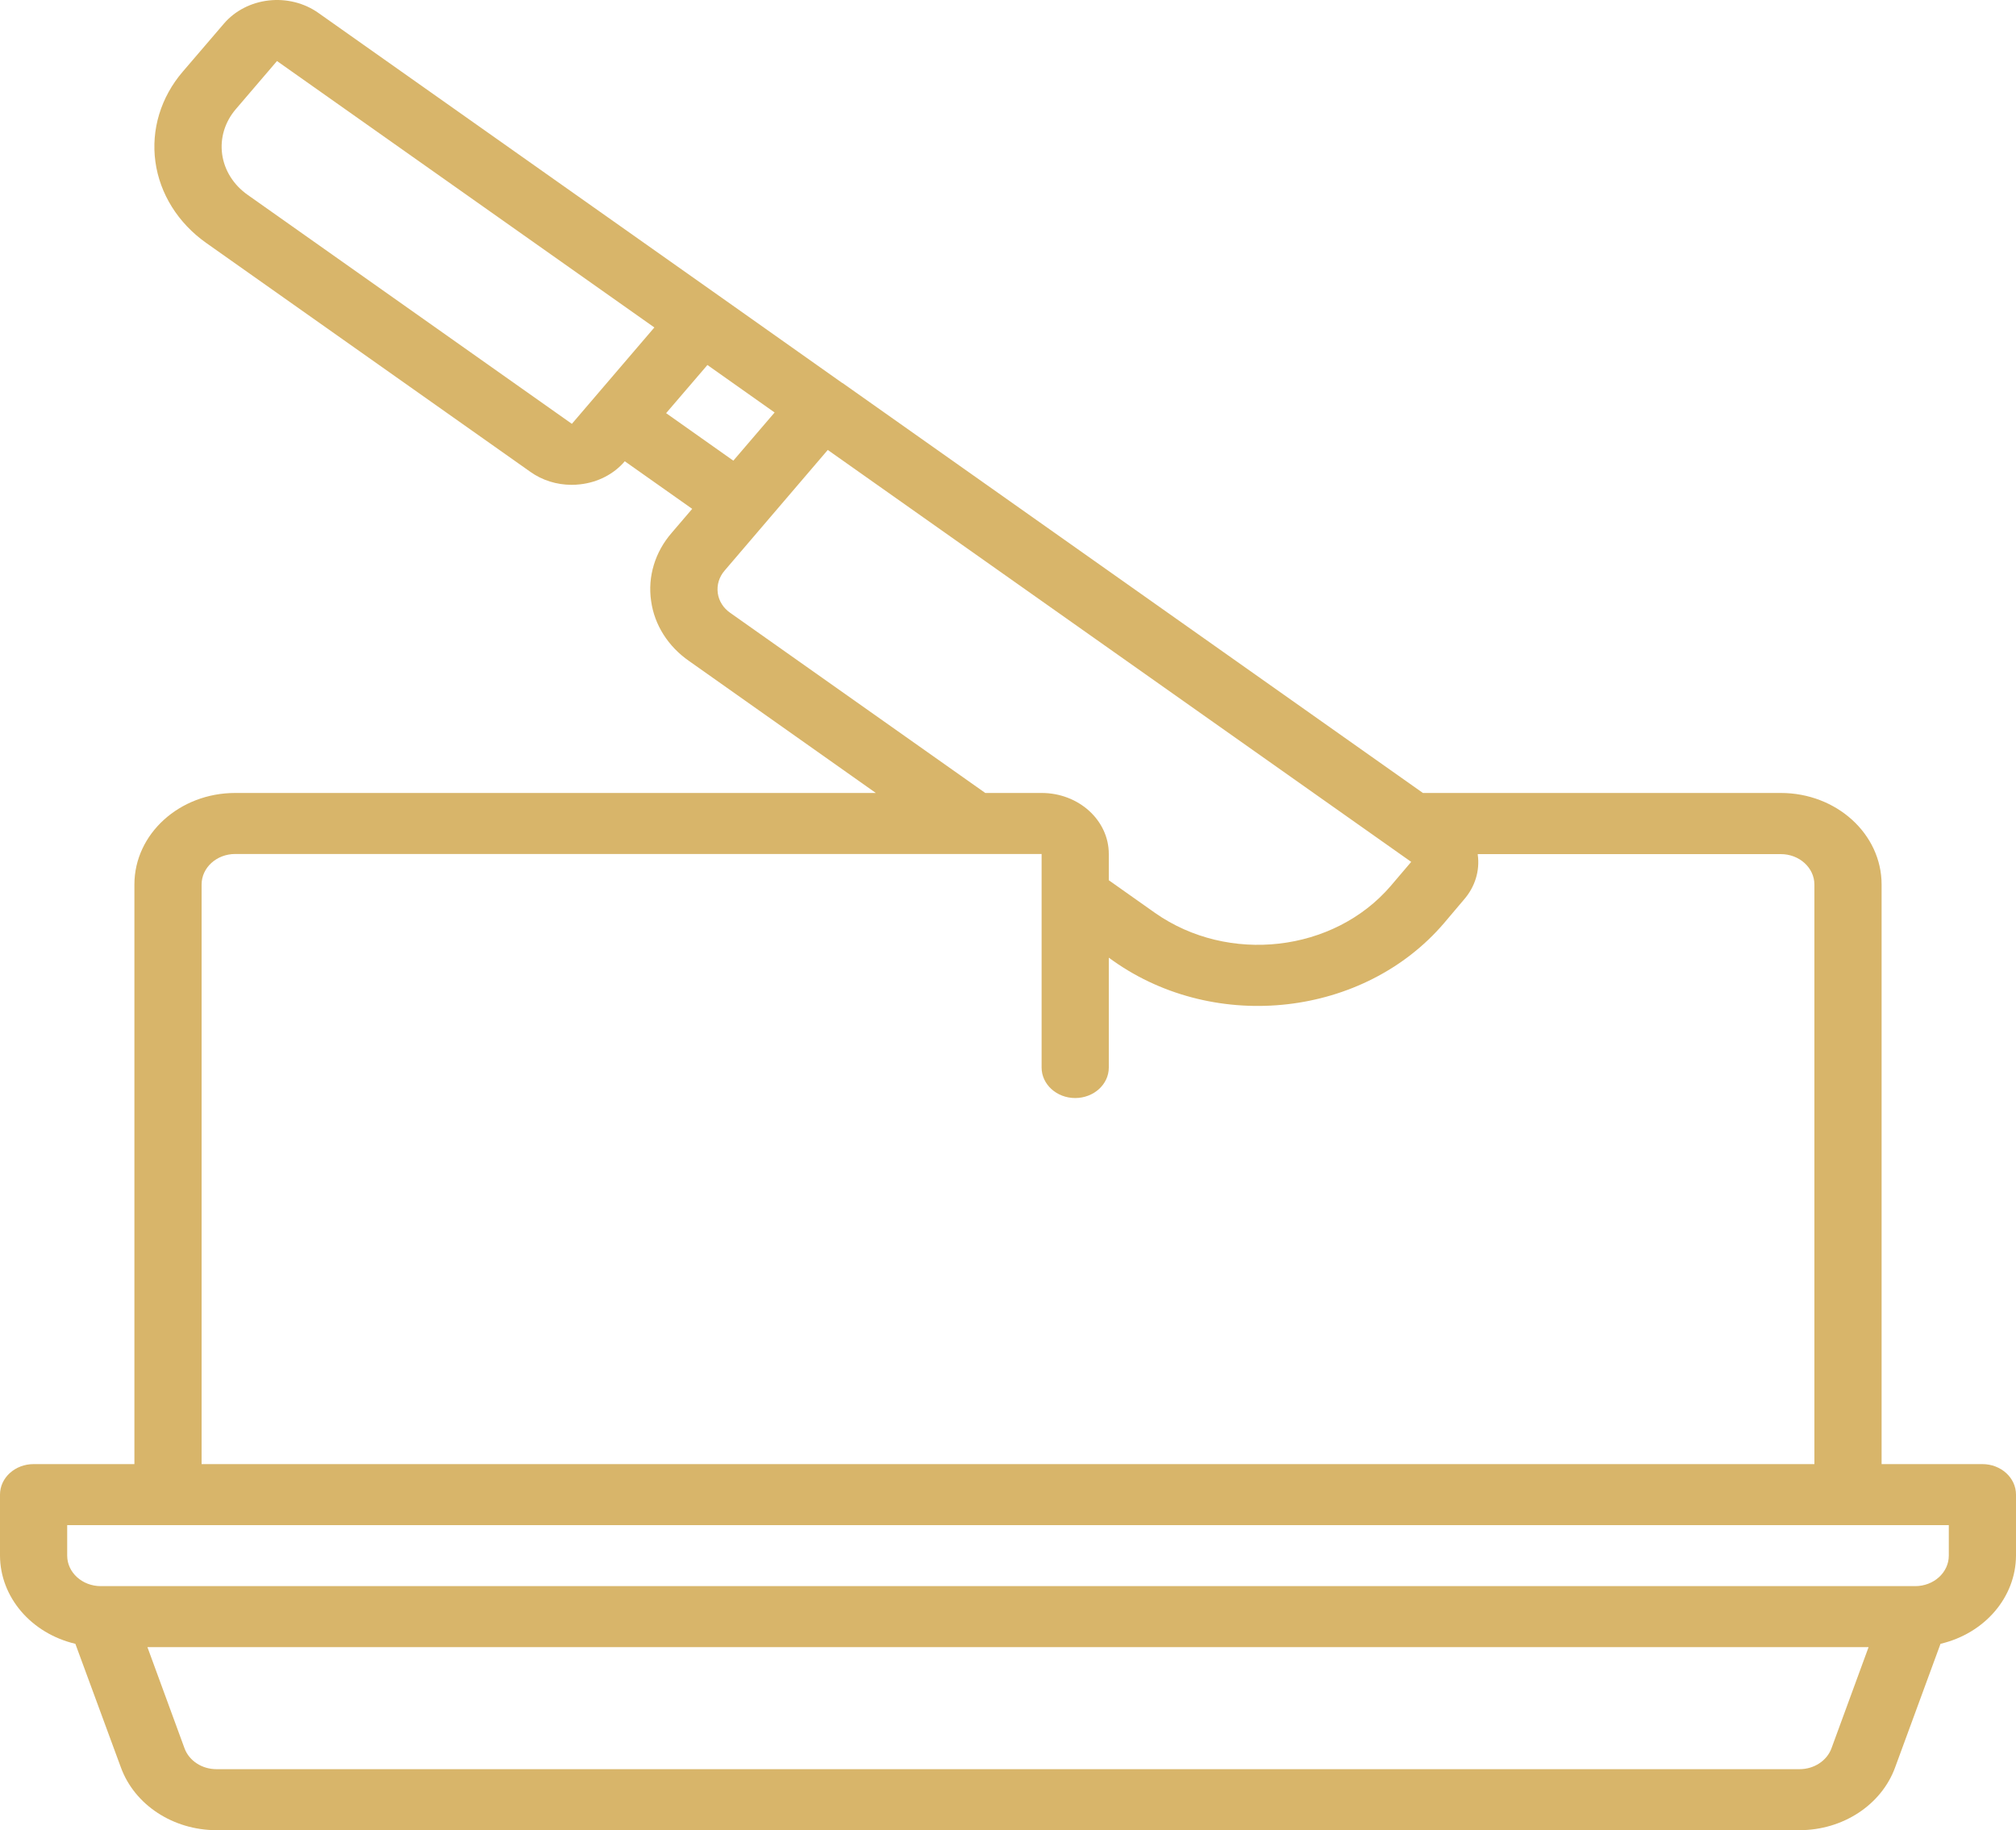 <svg width="130" height="118" viewBox="0 0 130 118" fill="none" xmlns="http://www.w3.org/2000/svg">
<path d="M127.833 94.397H121.333V57.027C121.333 53.768 118.423 51.126 114.833 51.126H91.756L54.327 24.693H54.314L46.566 19.215L20.525 0.829C19.617 0.188 18.467 -0.099 17.326 0.03C16.186 0.16 15.149 0.695 14.443 1.519L11.782 4.623C10.37 6.27 9.737 8.358 10.021 10.429C10.306 12.5 11.485 14.384 13.299 15.665L34.209 30.428C34.966 30.967 35.9 31.259 36.861 31.259C37.044 31.259 37.226 31.248 37.407 31.227C38.549 31.102 39.587 30.566 40.289 29.74L44.636 32.808L43.312 34.356C42.236 35.596 41.758 37.178 41.986 38.742C42.196 40.286 43.083 41.686 44.447 42.627L56.478 51.126H15.167C11.577 51.126 8.667 53.768 8.667 57.027V94.397H2.167C0.97 94.397 0 95.278 0 96.364V100.298C0.012 102.975 2.007 105.309 4.86 105.984L7.8 113.966C8.684 116.372 11.162 117.996 13.956 118H116.045C118.838 117.996 121.316 116.372 122.2 113.966L125.132 105.984C127.988 105.312 129.987 102.977 130 100.298V96.364C130 95.278 129.03 94.397 127.833 94.397ZM36.877 27.327L15.964 12.559C15.057 11.919 14.467 10.977 14.325 9.941C14.183 8.906 14.5 7.862 15.206 7.038L17.862 3.935L42.196 21.113L36.877 27.327ZM45.617 23.533L49.95 26.595L47.288 29.701L42.954 26.638L45.617 23.533ZM47.093 39.516C46.645 39.208 46.355 38.749 46.286 38.243C46.212 37.719 46.373 37.191 46.735 36.778L53.378 29.01L91 55.569L89.683 57.117C86.009 61.401 79.21 62.179 74.479 58.858L71.5 56.753V55.06C71.5 52.887 69.56 51.126 67.167 51.126H63.535L47.093 39.516ZM13 57.027C13 55.94 13.97 55.06 15.167 55.06H67.167V68.828C67.167 69.914 68.137 70.795 69.333 70.795C70.53 70.795 71.5 69.914 71.5 68.828V61.747L71.816 61.971C78.439 66.625 87.961 65.535 93.104 59.534L94.404 57.998C95.116 57.182 95.436 56.14 95.292 55.107V55.068H114.833C116.03 55.068 117 55.948 117 57.035V94.397H13V57.027ZM118.101 112.721C117.806 113.524 116.977 114.066 116.045 114.066H13.956C13.023 114.066 12.194 113.524 11.899 112.721L9.507 106.199H120.493L118.101 112.721ZM125.667 100.298C125.667 101.384 124.697 102.265 123.5 102.265H6.5C5.303 102.265 4.333 101.384 4.333 100.298V98.331H125.667V100.298Z" fill="#D8B56A"/>
</svg>
